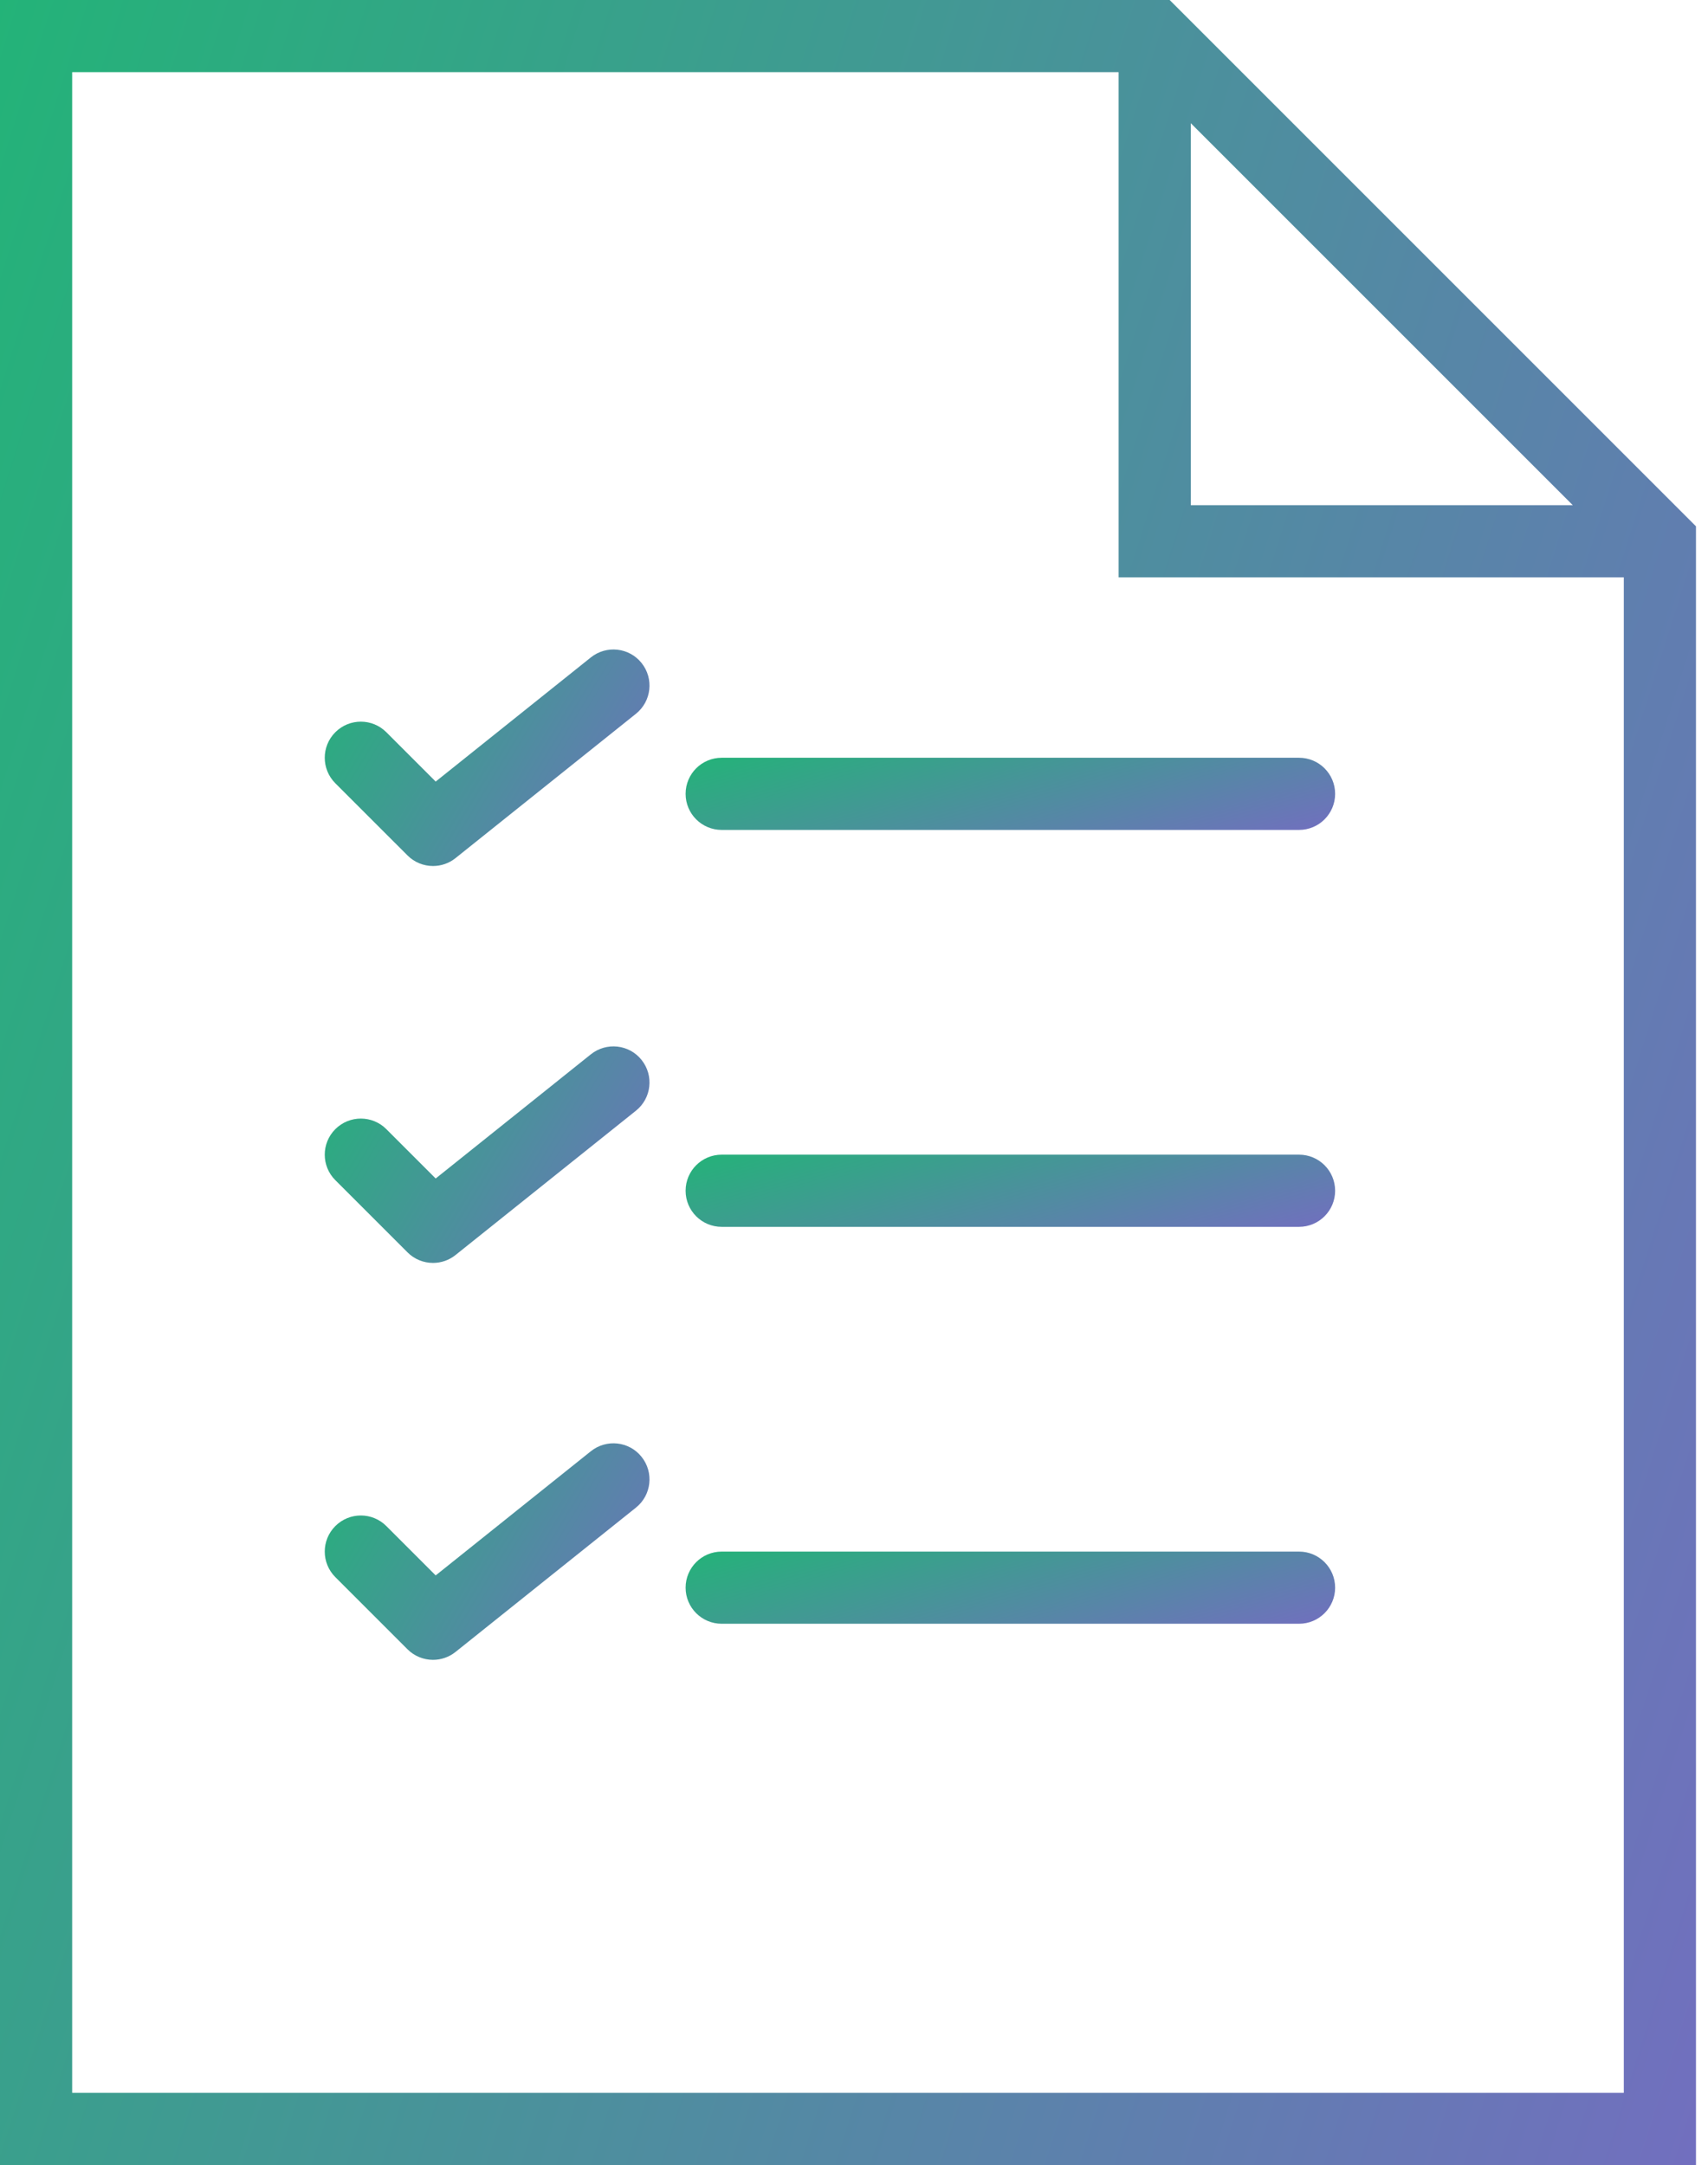 <svg width="71" height="90" viewBox="0 0 71 90" fill="none" xmlns="http://www.w3.org/2000/svg">
<path d="M48.621 0H0V90H70.5V21.879L48.621 0ZM49.5 5.121L65.379 21H49.5V5.121ZM3 87V3H46.5V24H67.5V87H3Z" fill="url(#paint0_linear)"/>
<path d="M54 31.5H30C29.172 31.5 28.5 32.17 28.5 33C28.5 33.83 29.172 34.5 30 34.5H54C54.828 34.5 55.5 33.83 55.5 33C55.5 32.17 54.828 31.5 54 31.5Z" fill="url(#paint1_linear)"/>
<path d="M24.562 27.328L18.111 32.49L16.06 30.439C15.474 29.853 14.526 29.853 13.939 30.439C13.353 31.026 13.353 31.974 13.939 32.56L16.939 35.56C17.23 35.852 17.614 36 18 36C18.33 36 18.661 35.892 18.936 35.672L26.436 29.672C27.084 29.152 27.187 28.209 26.67 27.562C26.154 26.915 25.209 26.811 24.562 27.328Z" fill="url(#paint2_linear)"/>
<path d="M54 48H30C29.172 48 28.5 48.67 28.5 49.5C28.5 50.33 29.172 51 30 51H54C54.828 51 55.5 50.33 55.5 49.5C55.5 48.67 54.828 48 54 48Z" fill="url(#paint3_linear)"/>
<path d="M24.562 43.828L18.111 48.99L16.06 46.939C15.474 46.353 14.526 46.353 13.939 46.939C13.353 47.526 13.353 48.474 13.939 49.06L16.939 52.06C17.23 52.352 17.614 52.5 18 52.5C18.33 52.5 18.661 52.392 18.936 52.172L26.436 46.172C27.084 45.653 27.187 44.709 26.67 44.062C26.154 43.414 25.209 43.311 24.562 43.828Z" fill="url(#paint4_linear)"/>
<path d="M54 64.5H30C29.172 64.5 28.5 65.171 28.5 66C28.5 66.829 29.172 67.5 30 67.5H54C54.828 67.5 55.5 66.829 55.5 66C55.5 65.171 54.828 64.5 54 64.5Z" fill="url(#paint5_linear)"/>
<path d="M24.562 60.328L18.111 65.49L16.06 63.439C15.474 62.853 14.526 62.853 13.939 63.439C13.353 64.026 13.353 64.974 13.939 65.561L16.939 68.561C17.23 68.852 17.614 69 18 69C18.33 69 18.661 68.892 18.936 68.671L26.436 62.672C27.084 62.153 27.187 61.209 26.67 60.562C26.154 59.914 25.209 59.811 24.562 60.328Z" fill="url(#paint6_linear)"/>
<defs>
<linearGradient id="paint0_linear" x1="80.991" y1="79.018" x2="-17.944" y2="47.74" gradientUnits="userSpaceOnUse">
<stop stop-color="#776AC4"/>
<stop offset="1" stop-color="#21B576"/>
</linearGradient>
<linearGradient id="paint1_linear" x1="59.518" y1="34.134" x2="56.581" y2="23.468" gradientUnits="userSpaceOnUse">
<stop stop-color="#776AC4"/>
<stop offset="1" stop-color="#21B576"/>
</linearGradient>
<linearGradient id="paint2_linear" x1="29.008" y1="34.902" x2="13.758" y2="25.671" gradientUnits="userSpaceOnUse">
<stop stop-color="#776AC4"/>
<stop offset="1" stop-color="#21B576"/>
</linearGradient>
<linearGradient id="paint3_linear" x1="59.518" y1="50.634" x2="56.581" y2="39.968" gradientUnits="userSpaceOnUse">
<stop stop-color="#776AC4"/>
<stop offset="1" stop-color="#21B576"/>
</linearGradient>
<linearGradient id="paint4_linear" x1="29.008" y1="51.402" x2="13.758" y2="42.171" gradientUnits="userSpaceOnUse">
<stop stop-color="#776AC4"/>
<stop offset="1" stop-color="#21B576"/>
</linearGradient>
<linearGradient id="paint5_linear" x1="59.518" y1="67.134" x2="56.581" y2="56.468" gradientUnits="userSpaceOnUse">
<stop stop-color="#776AC4"/>
<stop offset="1" stop-color="#21B576"/>
</linearGradient>
<linearGradient id="paint6_linear" x1="29.008" y1="67.902" x2="13.758" y2="58.671" gradientUnits="userSpaceOnUse">
<stop stop-color="#776AC4"/>
<stop offset="1" stop-color="#21B576"/>
</linearGradient>
</defs>
</svg>
